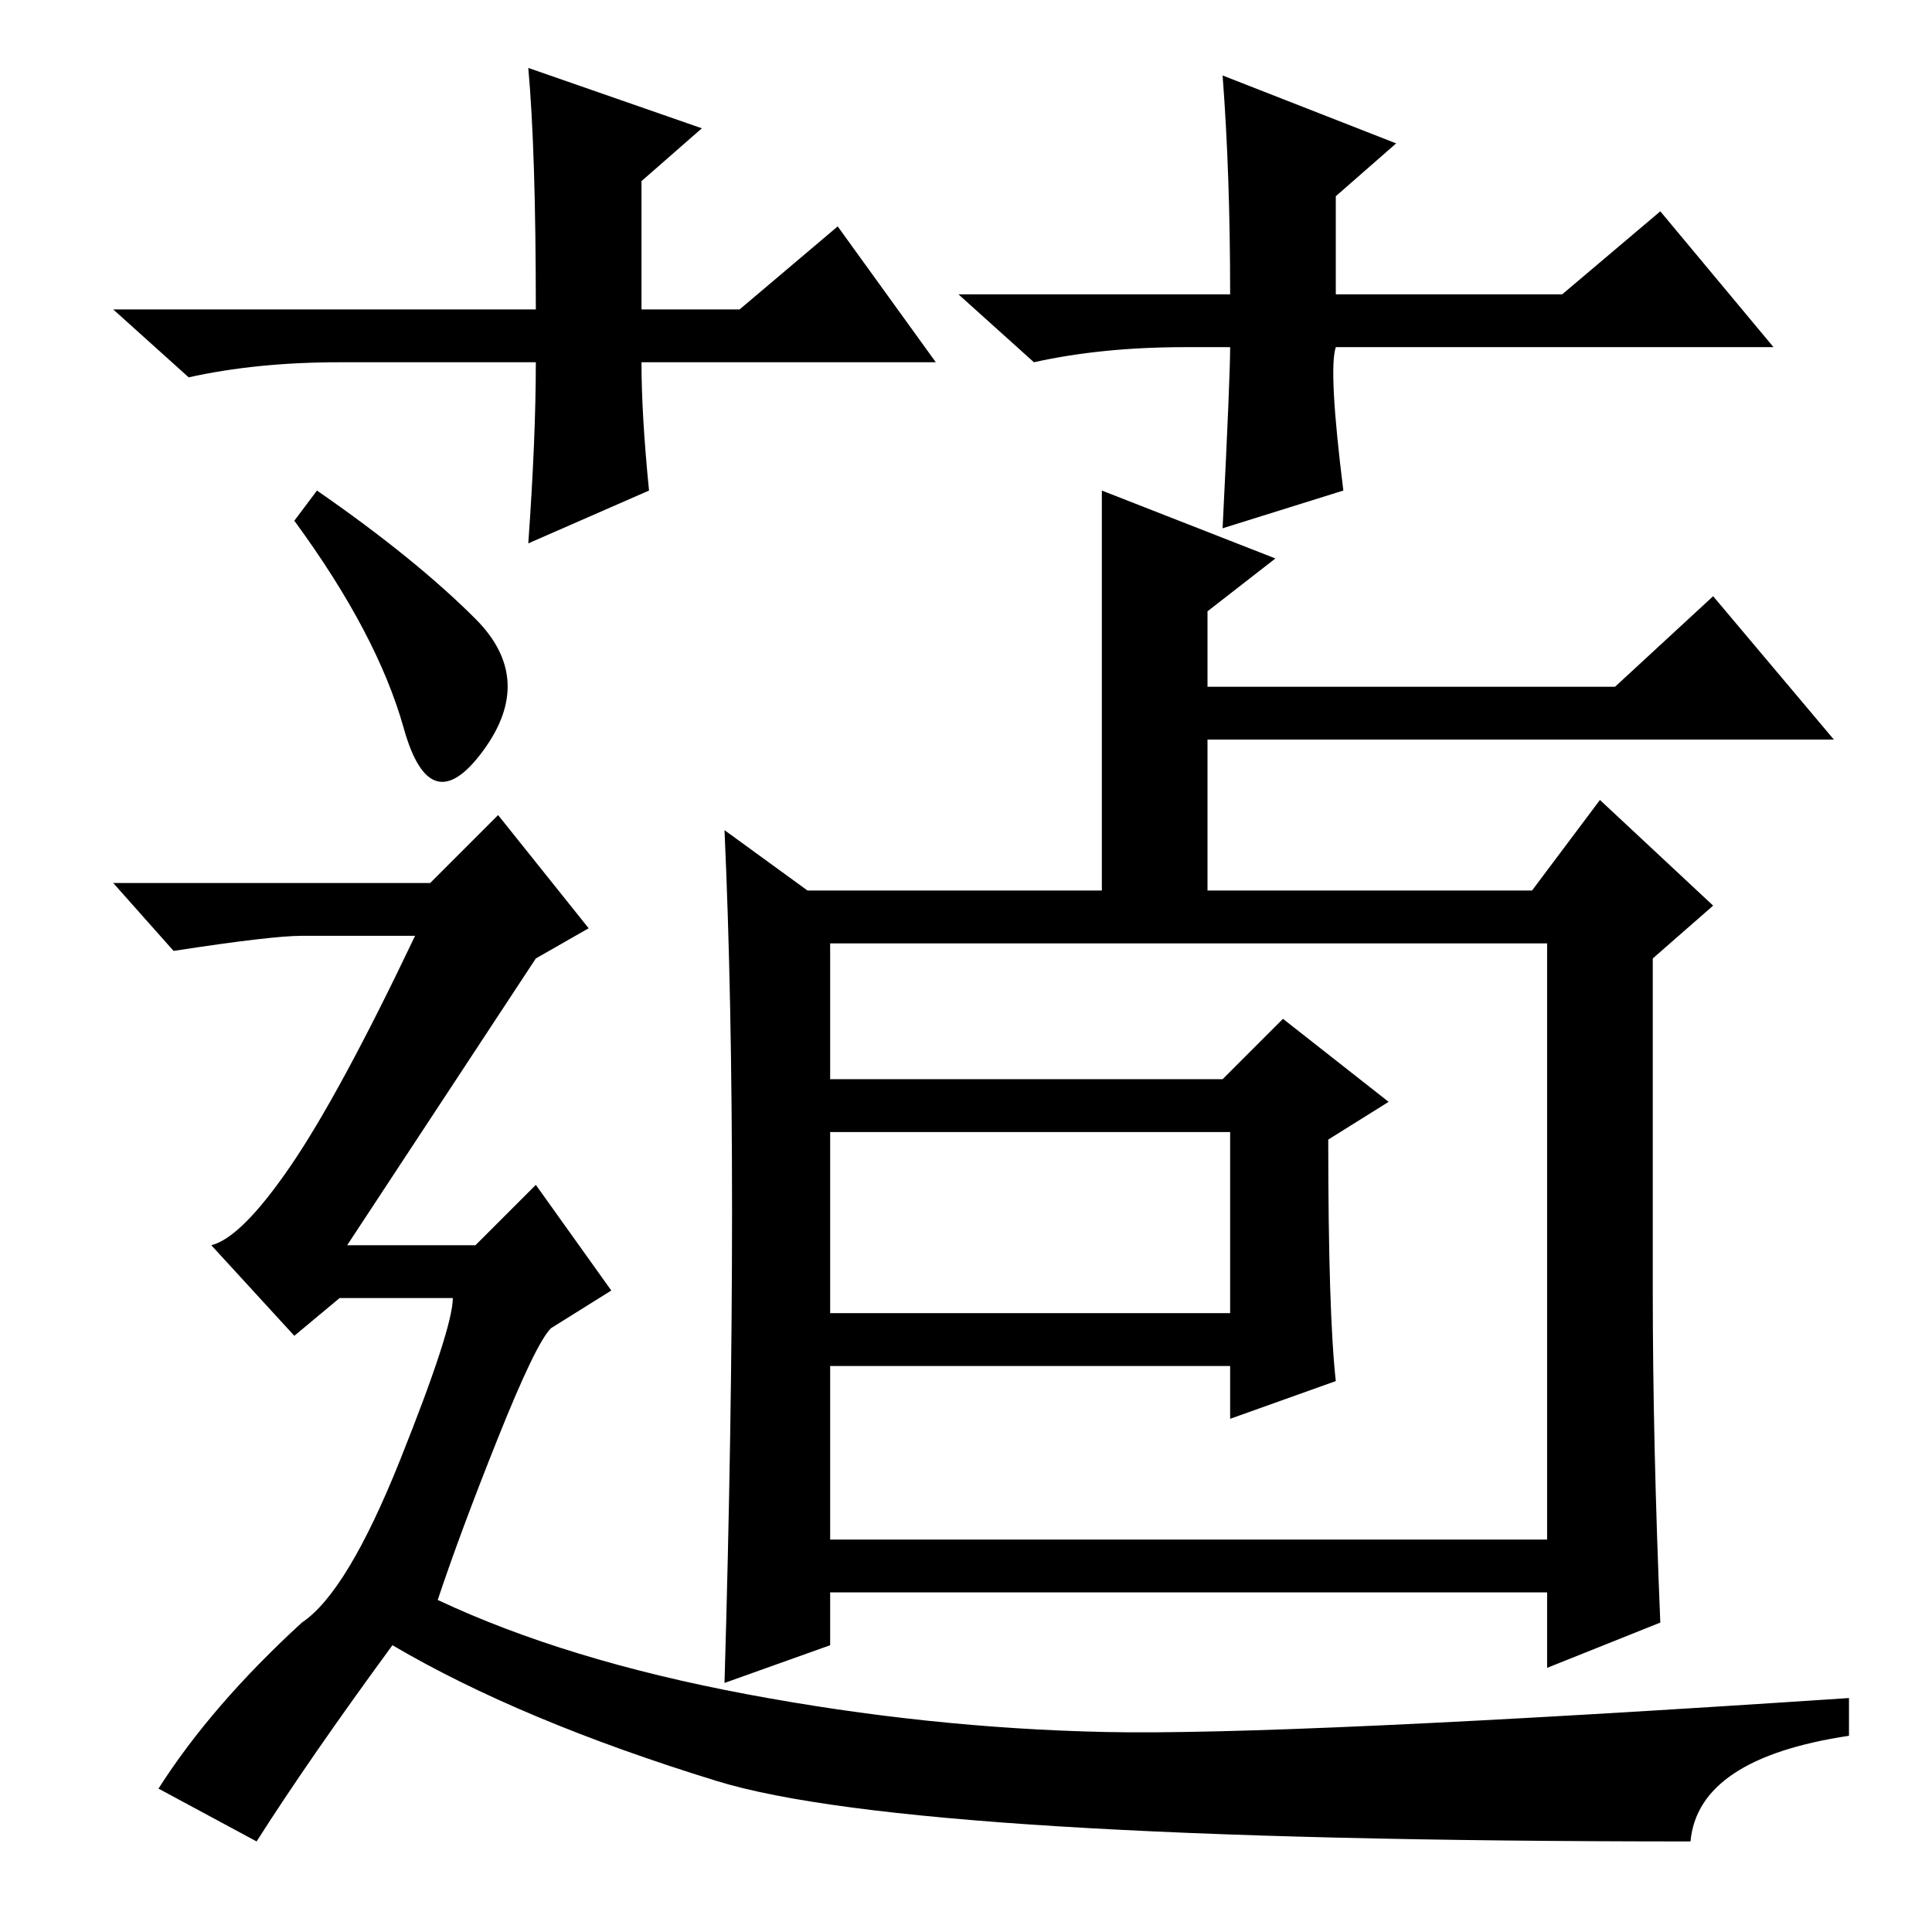 <?xml version="1.0" standalone="no"?>
<!DOCTYPE svg PUBLIC "-//W3C//DTD SVG 1.1//EN" "http://www.w3.org/Graphics/SVG/1.1/DTD/svg11.dtd" >
<svg xmlns="http://www.w3.org/2000/svg" xmlns:xlink="http://www.w3.org/1999/xlink" version="1.1" viewBox="0 -36 256 256">
  <g transform="matrix(1 0 0 -1 0 220)">
   <path fill="currentColor"
d="M110 82h53v24h-53v-24zM177 73l-14 -5v7h-53v-23h95v79h-95v-18h52l8 8l14 -11l-8 -5q0 -23 1 -32zM146 191l23 -9l-9 -7v-10h54l13 12l16 -19h-83v-20h43l9 12l15 -14l-8 -7v-44q0 -20 1 -44l-15 -6v10h-95v-7l-14 -5q1 34 1 62.5t-1 50.5l11 -8h39v53zM124 208h-39
q0 -7 1 -17l-16 -7q1 14 1 24h-26q-11 0 -20 -2l-10 9h56q0 21 -1 32l23 -8l-8 -7v-17h13l13 11zM157 210q-11 0 -20 -2l-10 9h36q0 16 -1 29l23 -9l-8 -7v-13h30l13 11l15 -18h-58q-1 -3 1 -19l-16 -5q1 20 1 24h-6zM42 191q13 -9 21 -17t1 -17.5t-10.5 3t-14.5 27.5z
M224 12q-103 0 -129 8t-43 18q-11 -15 -18 -26l-13 7q7 11 19 22q6 4 13 21.5t7 21.5h-15l-6 -5l-11 12q4 1 10.5 10.5t16.5 30.5h-15q-4 0 -17 -2l-8 9h42l9 9l12 -15l-7 -4l-25 -38h17l8 8l10 -14l-8 -5q-2 -2 -7 -14.5t-8 -21.5q17 -8 41 -12.5t47.5 -5t98.5 4.5v-5
q-20 -3 -21 -14z" />
  </g>

</svg>
